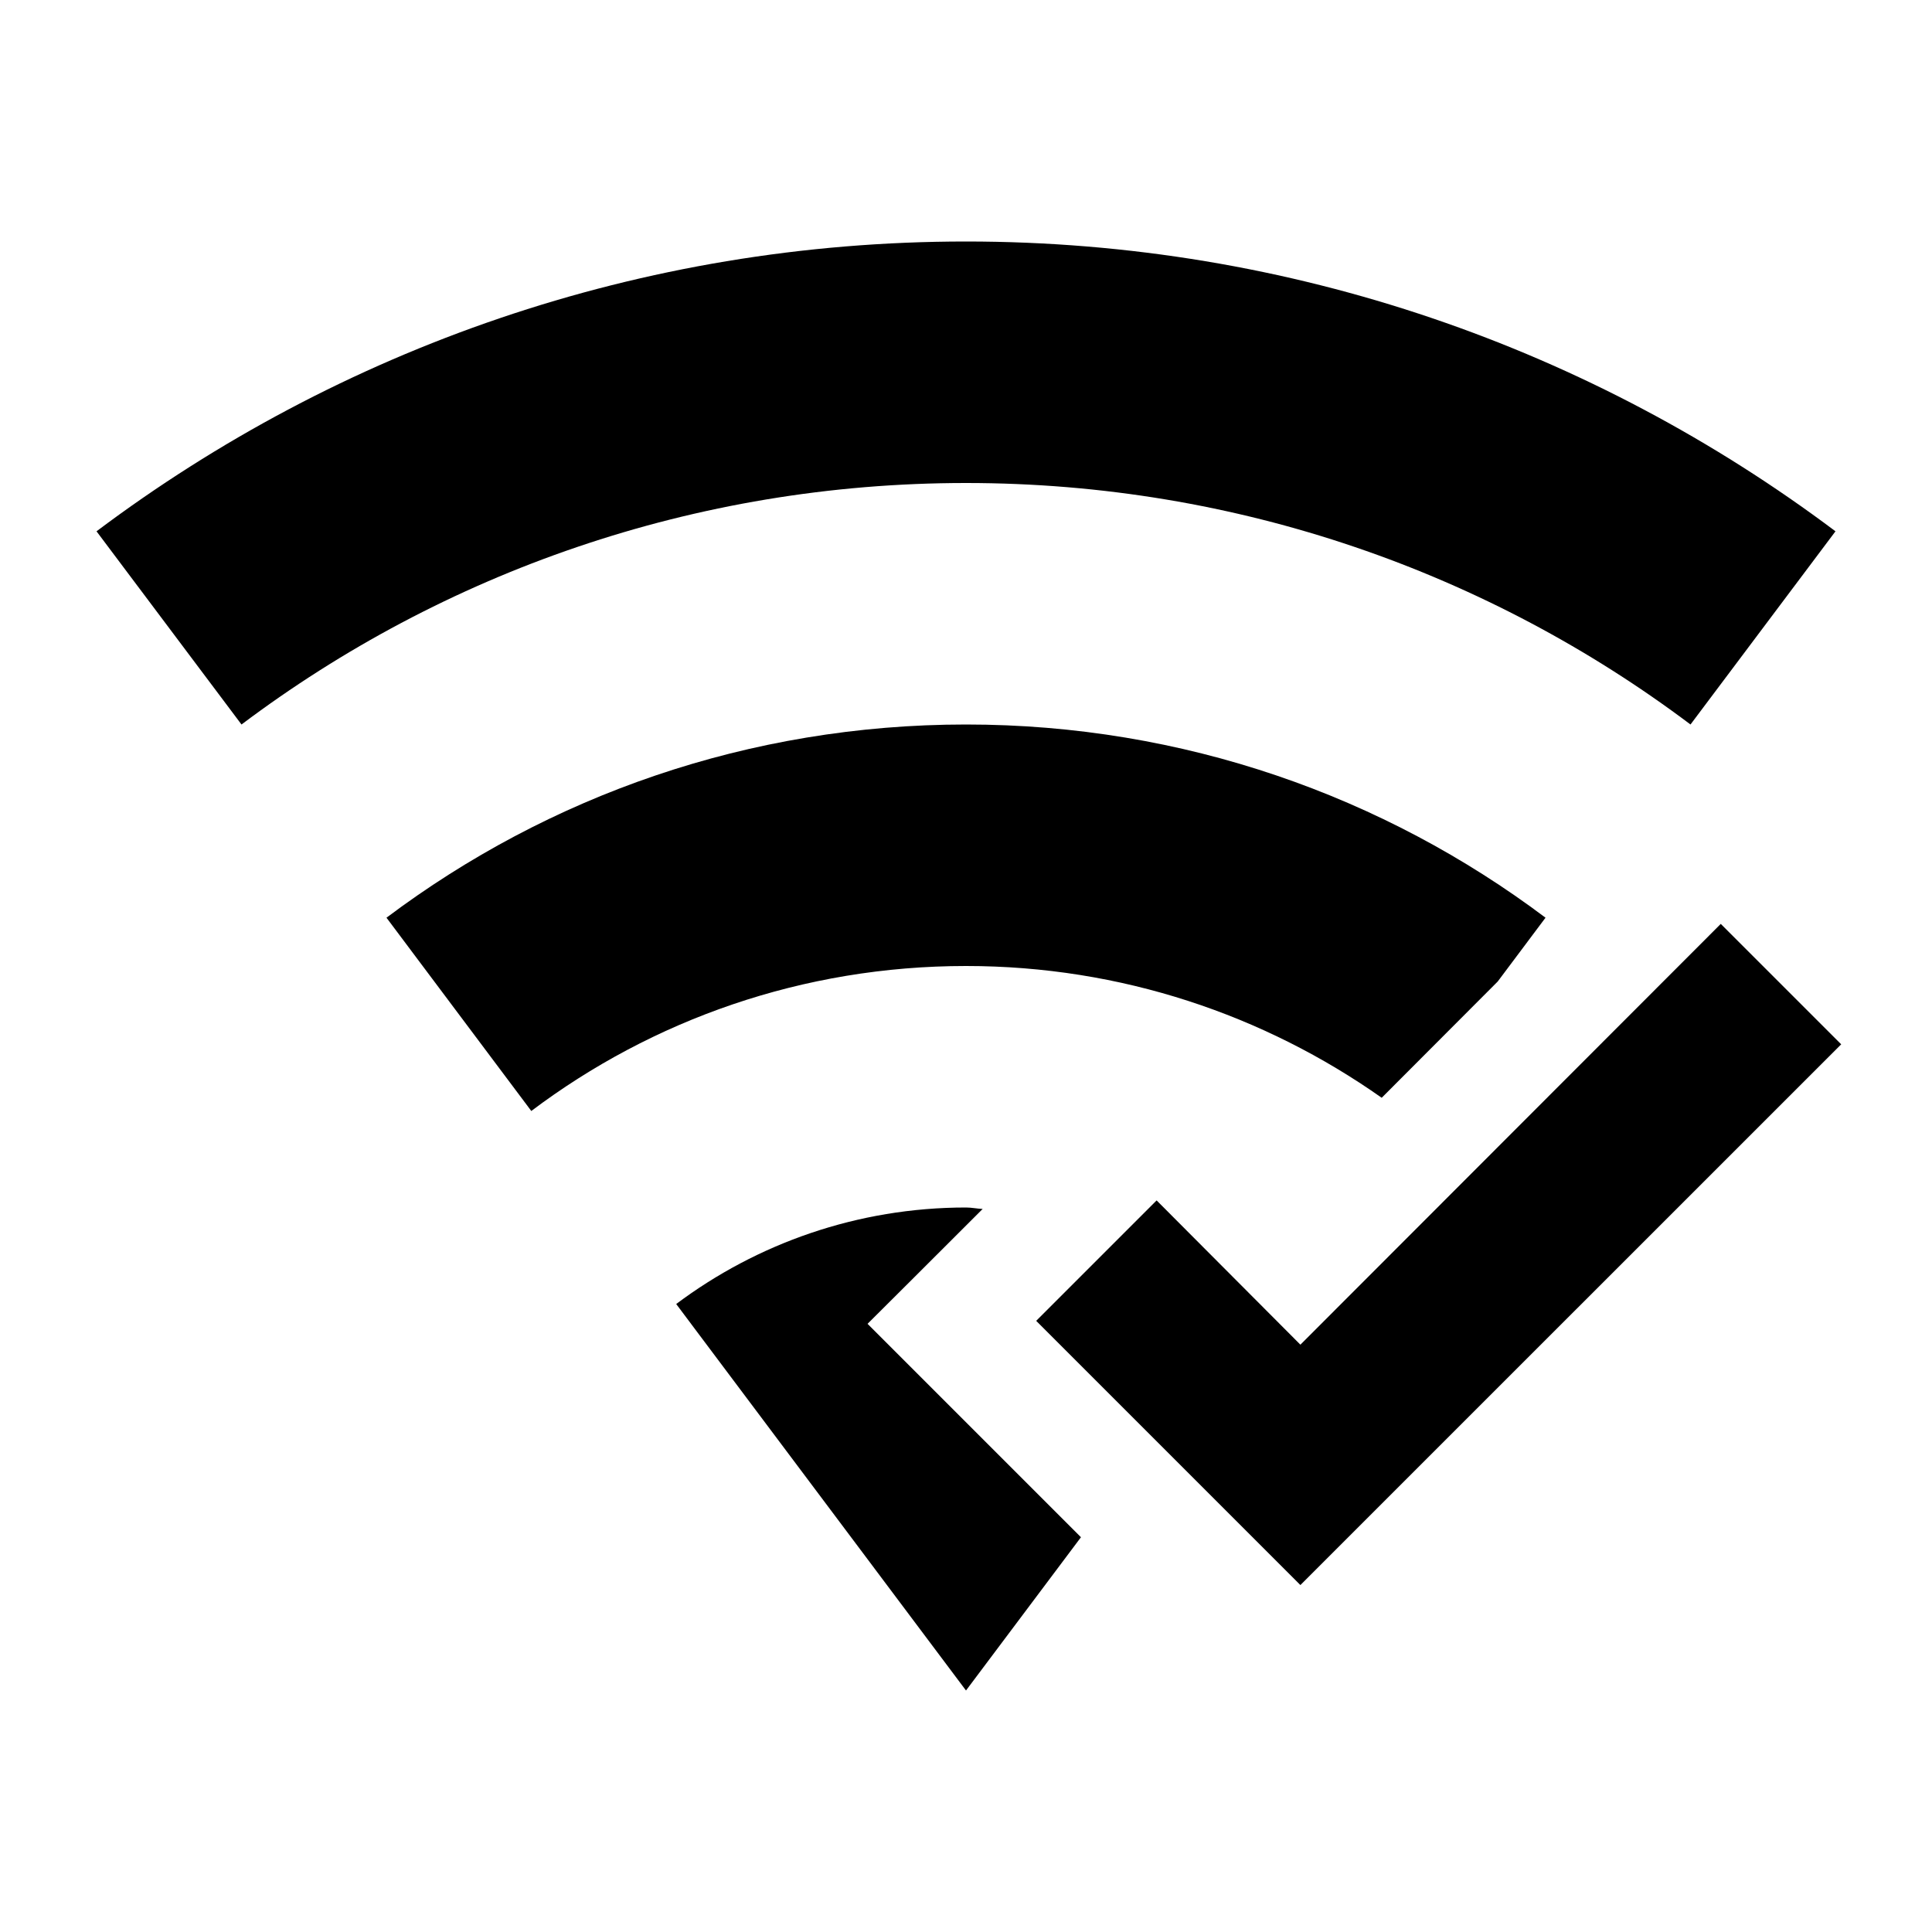 <?xml version="1.0" encoding="UTF-8" standalone="no"?>
<svg
   xmlns:dc="http://purl.org/dc/elements/1.1/"
   xmlns:cc="http://creativecommons.org/ns#"
   xmlns:rdf="http://www.w3.org/1999/02/22-rdf-syntax-ns#"
   xmlns:svg="http://www.w3.org/2000/svg"
   xmlns="http://www.w3.org/2000/svg"
   xmlns:sodipodi="http://sodipodi.sourceforge.net/DTD/sodipodi-0.dtd"
   xmlns:inkscape="http://www.inkscape.org/namespaces/inkscape"
   version="1.1"
   width="24"
   height="24"
   viewBox="0 0 24 24"
   id="svg4300"
   sodipodi:docname="wifi-check.svg"
   inkscape:version="0.92.5 (2060ec1f9f, 2020-04-08)">
  <defs
     id="defs4304" />
  <sodipodi:namedview
     pagecolor="#ffffff"
     bordercolor="#666666"
     borderopacity="1"
     objecttolerance="10"
     gridtolerance="10"
     guidetolerance="10"
     inkscape:pageopacity="0"
     inkscape:pageshadow="2"
     inkscape:window-width="1528"
     inkscape:window-height="836"
     id="namedview4302"
     showgrid="false"
     inkscape:zoom="13.906433"
     inkscape:cx="3.5902861"
     inkscape:cy="18.183189"
     inkscape:window-x="1992"
     inkscape:window-y="27"
     inkscape:window-maximized="1"
     inkscape:current-layer="svg4300" />
  <path
     d="M 12 3 C 7.95 3 4.209 4.34 1.199 6.6 L 3 9 C 5.5 7.12 8.62 6 12 6 C 15.38 6 18.5 7.12 21 9 L 22.801 6.6 C 19.791 4.34 16.05 3 12 3 z M 12 9 C 9.3 9 6.811 9.89 4.801 11.4 L 6.6 13.801 C 8.1 12.671 9.97 12 12 12 C 13.927 12 15.705 12.609 17.164 13.637 L 18.605 12.193 L 19.199 11.4 C 17.189 9.89 14.7 9 12 9 z M 12 15 C 10.65 15 9.4 15.449 8.4 16.199 L 12 21 L 13.428 19.096 L 10.777 16.445 L 11.359 15.865 L 12.207 15.018 C 12.137 15.015 12.07 15 12 15 z "
     id="path4298" />
  <path
     id="path4626-7-5"
     d="m 16.154,19.69 -3.282,-3.282 1.496,-1.496 1.786,1.792 5.222,-5.227 1.496,1.496 z"
     inkscape:connector-curvature="0"
     style="stroke-width:0.529" />
</svg>
